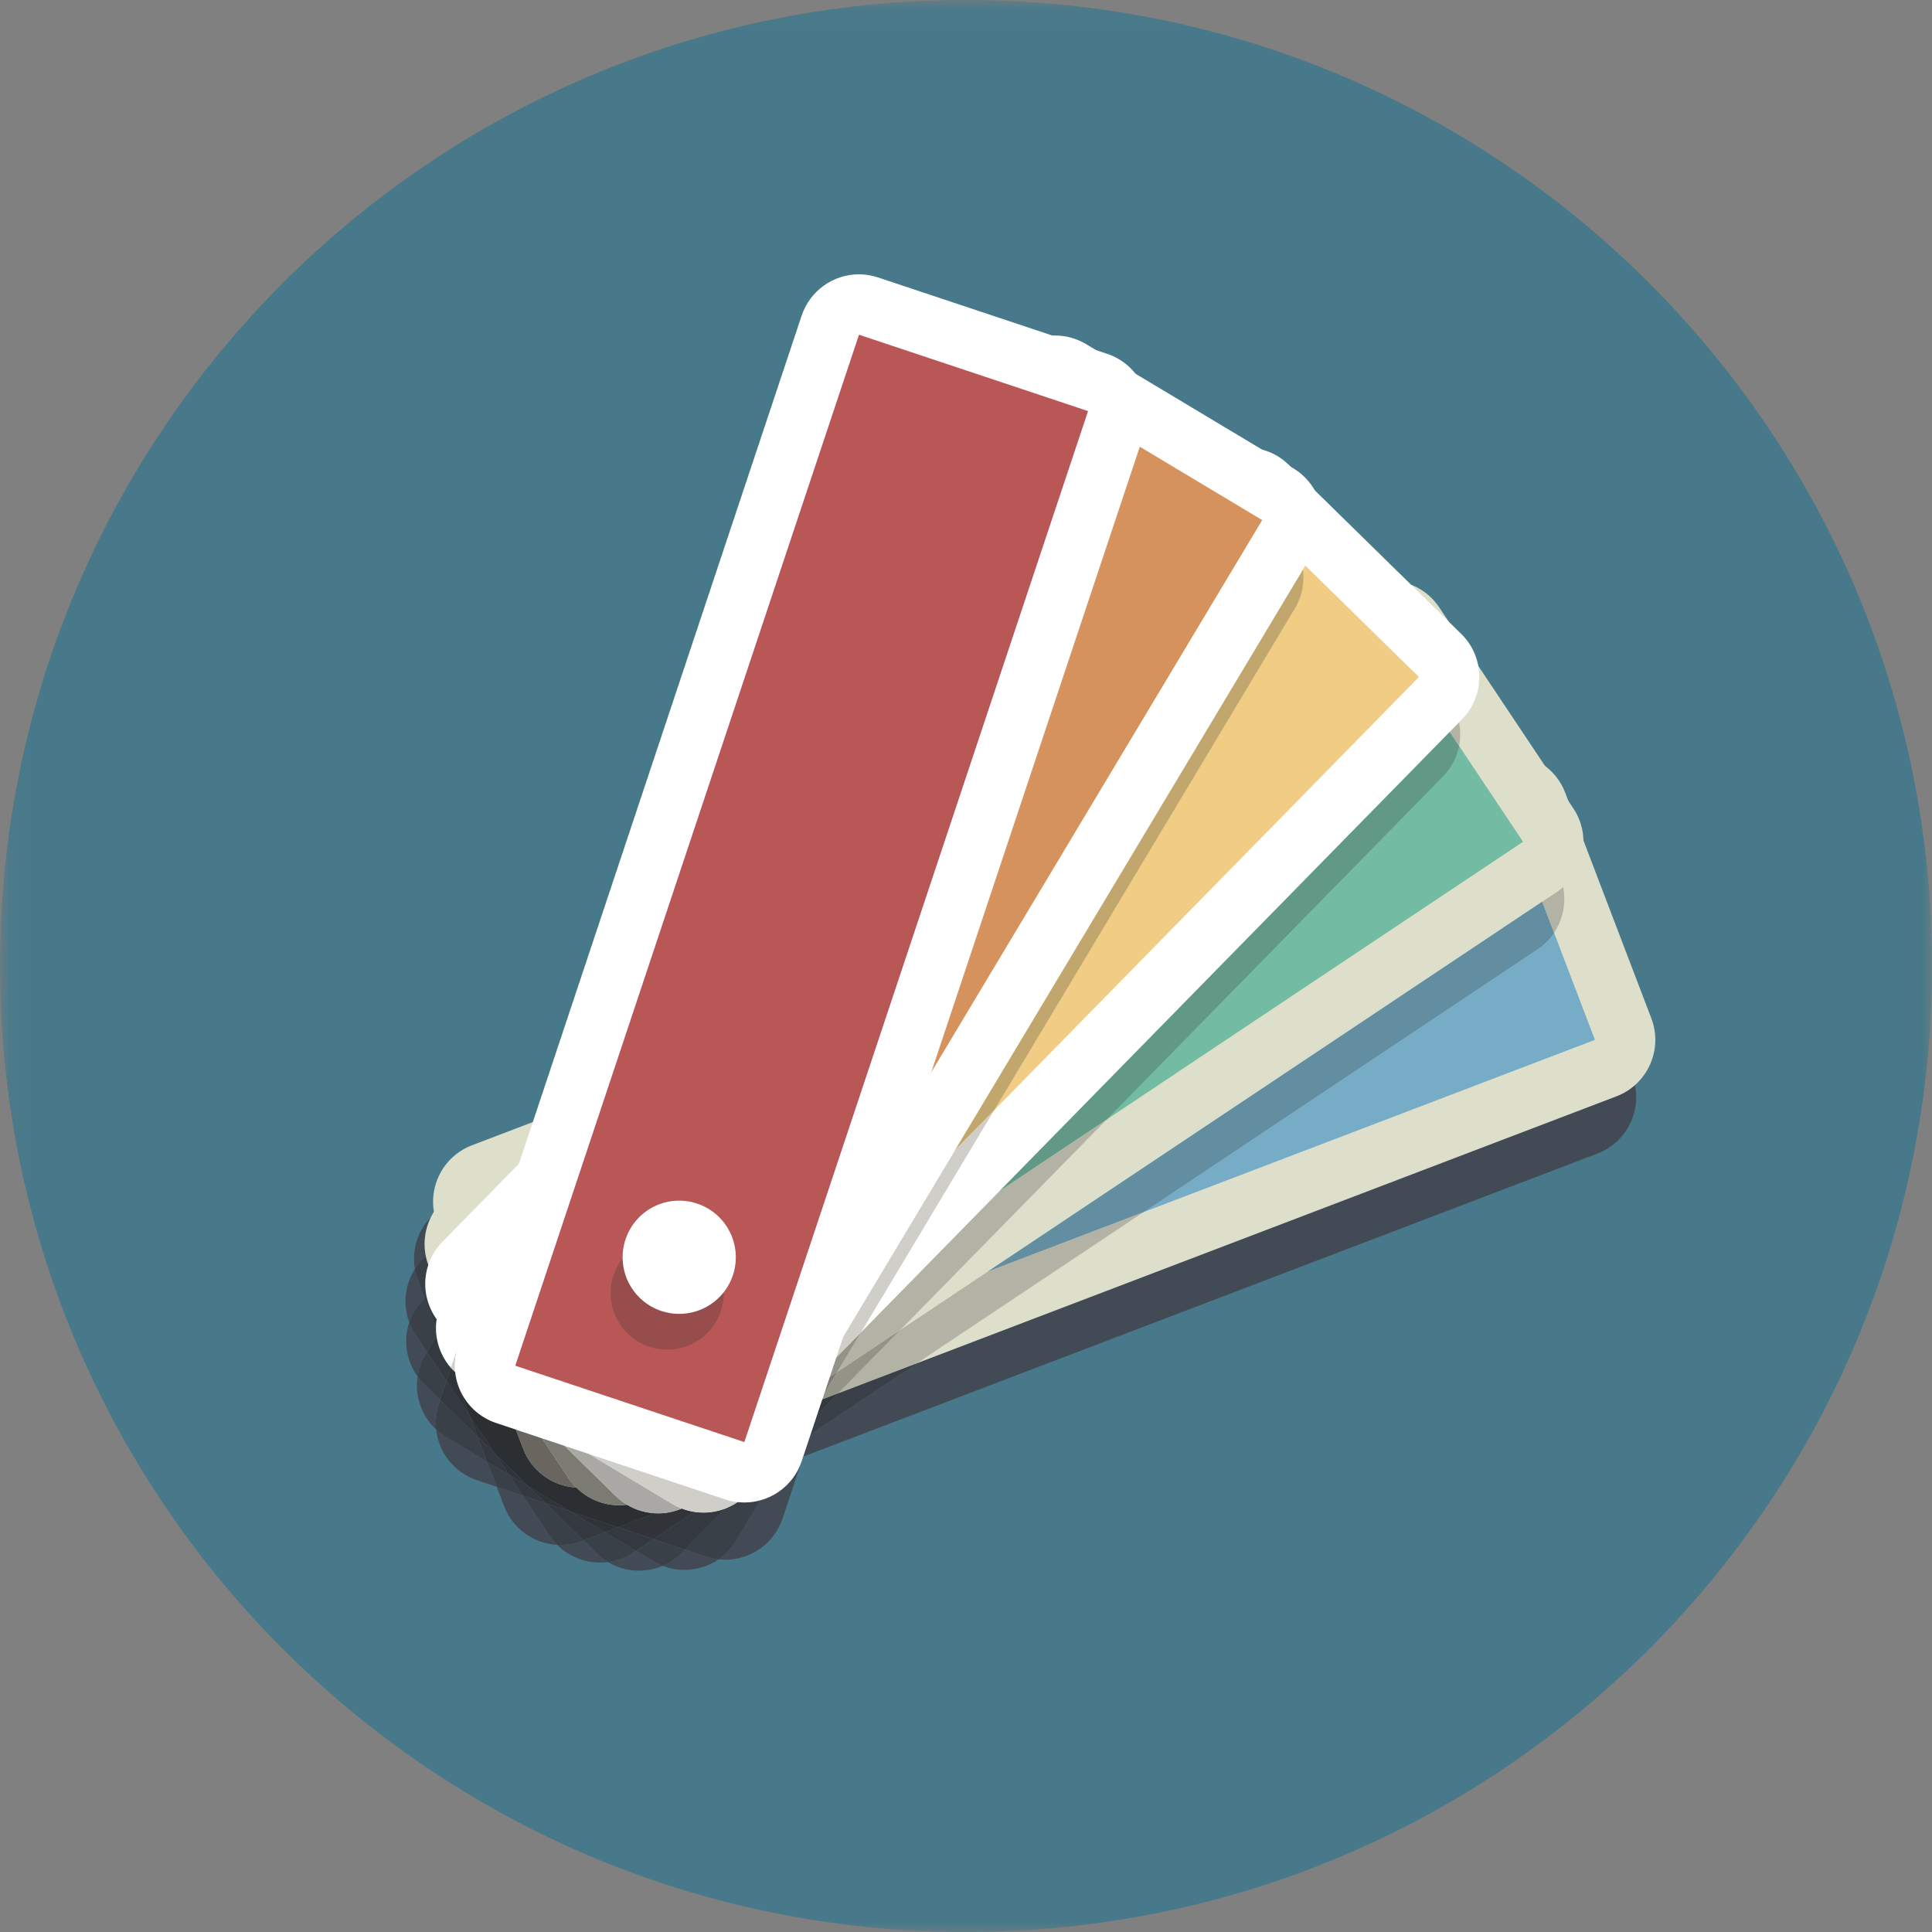 <?xml version="1.0" encoding="UTF-8" standalone="no"?>
<svg width="100px" height="100px" viewBox="0 0 100 100" version="1.1" xmlns="http://www.w3.org/2000/svg" xmlns:xlink="http://www.w3.org/1999/xlink" xmlns:sketch="http://www.bohemiancoding.com/sketch/ns">
    <rect x="0" y="0" width="100" height="100" fill="#808080" stroke="none"/>
    <!-- Generator: Sketch 3.3.3 (12072) - http://www.bohemiancoding.com/sketch -->
    <title>swatches</title>
    <desc>Created with Sketch.</desc>
    <defs>
        <path id="path-1" d="M0.094,0.062 L100,0.062 L100,100 L0.094,100"></path>
    </defs>
    <g id="Page-1" stroke="none" stroke-width="1" fill="none" fill-rule="evenodd" sketch:type="MSPage">
        <g id="services" sketch:type="MSArtboardGroup" transform="translate(-6, -6)">
            <g id="swatches" sketch:type="MSLayerGroup" transform="translate(6, 6)">
                <g id="Group-3">
                    <mask id="mask-2" sketch:name="Clip 2" fill="white">
                        <use xlink:href="#path-1"></use>
                    </mask>
                    <g id="Clip-2"></g>
                    <path d="M100,50 C100,77.614 77.614,100 50,100 C22.386,100 0,77.614 0,50 C0,22.386 22.386,0 50,0 C77.614,0 100,22.386 100,50" id="Fill-1" fill="#47798A" sketch:type="MSShapeGroup" mask="url(#mask-2)"></path>
                </g>
                <path d="M28.841,79.963 C27.647,79.897 26.545,79.145 26.092,77.956 L25.709,76.956 L27.064,77.408 L28.452,79.487 C28.569,79.661 28.698,79.82 28.841,79.963 M41.572,75.394 L41.959,74.233 L47.472,70.555 L83.667,56.744 C84.03,56.605 84.353,56.406 84.627,56.163 C84.93,57.636 84.13,59.155 82.68,59.708 L41.572,75.394 M21.473,65.683 C21.305,64.694 21.628,63.694 22.308,62.991 C21.997,63.612 21.9,64.328 22.041,65.017 C21.817,65.214 21.627,65.439 21.473,65.683" id="Fill-4" fill="#414A55" sketch:type="MSShapeGroup"></path>
                <path d="M30,75.441 C29.356,75.441 28.769,75.036 28.541,74.434 L24.083,62.756 C23.933,62.367 23.945,61.942 24.117,61.561 C24.288,61.18 24.595,60.889 24.986,60.741 L77.539,40.686 C77.719,40.617 77.906,40.583 78.095,40.583 C78.741,40.583 79.328,40.986 79.556,41.587 L84.013,53.267 C84.161,53.658 84.148,54.081 83.98,54.462 C83.809,54.844 83.5,55.134 83.109,55.284 L30.556,75.338 C30.375,75.406 30.189,75.441 30,75.441" id="Fill-5" fill="#76ACC5" sketch:type="MSShapeGroup"></path>
                <path d="M78.095,39.019 C77.725,39.019 77.348,39.086 76.983,39.225 L24.428,59.28 C22.816,59.895 22.008,61.7 22.623,63.312 L27.08,74.992 C27.555,76.237 28.741,77.003 30,77.003 C30.37,77.003 30.747,76.938 31.114,76.797 L83.667,56.744 C85.28,56.128 86.088,54.322 85.473,52.709 L81.016,41.031 C80.541,39.786 79.355,39.019 78.095,39.019 M78.097,42.145 L78.097,42.145 L82.553,53.823 L29.998,73.878 L25.542,62.2 L78.097,42.145" id="Fill-6" fill="#DEDFCB" sketch:type="MSShapeGroup"></path>
                <path d="M31.055,80.878 C30.239,80.878 29.438,80.561 28.841,79.963 C28.898,79.966 28.955,79.967 29.012,79.967 C29.383,79.967 29.759,79.902 30.125,79.761 L30.203,79.731 L30.887,80.403 C31.067,80.578 31.261,80.728 31.467,80.852 C31.33,80.869 31.192,80.878 31.055,80.878 M21.183,68.438 C20.842,67.519 20.959,66.497 21.473,65.683 C21.506,65.883 21.561,66.081 21.634,66.278 L21.977,67.173 L21.919,67.233 C21.573,67.586 21.328,67.998 21.183,68.438" id="Fill-7" fill="#414A55" sketch:type="MSShapeGroup"></path>
                <path d="M29.012,79.967 C28.955,79.967 28.898,79.966 28.841,79.963 C28.698,79.82 28.569,79.661 28.452,79.487 L27.064,77.408 L28.23,77.795 L30.203,79.731 L30.125,79.761 C29.759,79.902 29.383,79.967 29.012,79.967 M41.959,74.233 L42.292,73.234 L43.392,72.112 L47.472,70.555 L41.959,74.233 M21.977,67.173 L21.634,66.278 C21.561,66.081 21.506,65.883 21.473,65.683 C21.627,65.439 21.817,65.214 22.041,65.017 C22.072,65.17 22.116,65.323 22.17,65.473 C22,65.991 21.967,66.544 22.073,67.073 L21.977,67.173" id="Fill-8" fill="#3A4048" sketch:type="MSShapeGroup"></path>
                <path d="M51.111,65.822 L79.822,46.667 L80.438,48.281 C80.217,48.609 79.928,48.902 79.578,49.136 L59.184,62.741 L51.111,65.822" id="Fill-9" fill="#638DA1" sketch:type="MSShapeGroup"></path>
                <path d="M43.392,72.112 L46.627,68.812 L51.111,65.822 L59.184,62.741 L47.472,70.555 L43.392,72.112 M80.438,48.281 L79.822,46.667 L80.567,46.17 C80.688,46.091 80.802,46.003 80.906,45.909 C81.073,46.728 80.905,47.586 80.438,48.281" id="Fill-10" fill="#B3B3A5" sketch:type="MSShapeGroup"></path>
                <path d="M32.044,76.352 C31.519,76.352 31.03,76.091 30.741,75.655 L23.803,65.256 C23.572,64.909 23.489,64.492 23.57,64.084 C23.653,63.675 23.889,63.32 24.236,63.089 L71.028,31.873 C71.286,31.702 71.584,31.609 71.894,31.609 C72.419,31.609 72.905,31.87 73.195,32.306 L80.131,42.705 C80.364,43.052 80.445,43.467 80.366,43.877 C80.283,44.286 80.045,44.639 79.7,44.872 L32.908,76.088 C32.65,76.261 32.35,76.352 32.044,76.352" id="Fill-11" fill="#73BBA2" sketch:type="MSShapeGroup"></path>
                <path d="M71.892,30.047 C71.297,30.047 70.694,30.217 70.161,30.573 L23.369,61.791 C21.933,62.748 21.545,64.689 22.503,66.123 L29.441,76.522 C30.042,77.425 31.033,77.914 32.042,77.914 C32.639,77.914 33.241,77.744 33.773,77.388 L80.567,46.17 C82.003,45.212 82.391,43.272 81.433,41.837 L74.495,31.439 C73.892,30.536 72.902,30.047 71.892,30.047 M71.895,33.173 L71.895,33.172 L78.833,43.57 L32.039,74.787 L25.103,64.389 L71.895,33.173" id="Fill-12" fill="#DEDFCB" sketch:type="MSShapeGroup"></path>
                <path d="M33.075,81.297 C32.519,81.297 31.961,81.148 31.467,80.852 C31.925,80.791 32.377,80.627 32.786,80.353 L32.913,80.269 L33.82,80.812 C33.977,80.906 34.136,80.984 34.3,81.047 C33.911,81.213 33.492,81.297 33.075,81.297" id="Fill-13" fill="#414A55" sketch:type="MSShapeGroup"></path>
                <path d="M31.467,80.852 C31.261,80.728 31.067,80.578 30.887,80.403 L30.203,79.731 L31.312,79.309 L32.913,80.269 L32.786,80.353 C32.377,80.627 31.925,80.791 31.467,80.852" id="Fill-14" fill="#3A4048" sketch:type="MSShapeGroup"></path>
                <path d="M30.203,79.731 L28.23,77.795 L29.488,78.216 L31.312,79.309 L30.203,79.731 M42.292,73.234 L42.561,72.43 L43.392,72.112 L42.292,73.234" id="Fill-15" fill="#34393F" sketch:type="MSShapeGroup"></path>
                <path d="M42.561,72.43 L42.652,72.156 L43.341,71.005 L46.627,68.812 L43.392,72.112 L42.561,72.43" id="Fill-16" fill="#949388" sketch:type="MSShapeGroup"></path>
                <path d="M51.73,61.653 L75.036,37.88 L75.522,38.608 C75.408,39.188 75.13,39.741 74.686,40.192 L57.273,57.955 L51.73,61.653" id="Fill-17" fill="#629986" sketch:type="MSShapeGroup"></path>
                <path d="M43.341,71.005 L44.57,68.955 L51.73,61.653 L57.273,57.955 L46.627,68.812 L43.341,71.005 M75.522,38.608 L75.036,37.88 L75.519,37.388 C75.6,37.791 75.6,38.205 75.522,38.608" id="Fill-18" fill="#B3B3A5" sketch:type="MSShapeGroup"></path>
                <path d="M21.613,71.245 C21.019,70.422 20.873,69.372 21.183,68.438 C21.266,68.662 21.377,68.881 21.514,69.089 L22.102,69.97 L22.025,70.1 C21.806,70.463 21.672,70.852 21.613,71.245" id="Fill-19" fill="#414A55" sketch:type="MSShapeGroup"></path>
                <path d="M22.102,69.97 L21.514,69.089 C21.377,68.881 21.266,68.662 21.183,68.438 C21.328,67.998 21.573,67.586 21.919,67.233 L21.977,67.173 L22.567,68.722 C22.567,68.864 22.577,69.008 22.594,69.148 L22.102,69.97" id="Fill-20" fill="#3A4048" sketch:type="MSShapeGroup"></path>
                <path d="M22.567,68.722 L21.977,67.173 L22.073,67.073 C22.159,67.502 22.336,67.914 22.602,68.283 C22.58,68.428 22.569,68.575 22.567,68.722" id="Fill-21" fill="#34393F" sketch:type="MSShapeGroup"></path>
                <path d="M34.064,76.77 C33.652,76.77 33.263,76.611 32.97,76.323 L24.045,67.572 C23.745,67.28 23.58,66.889 23.575,66.472 C23.572,66.055 23.731,65.659 24.022,65.362 L63.402,25.195 C63.698,24.894 64.095,24.728 64.517,24.728 C64.93,24.728 65.317,24.886 65.611,25.175 L74.536,33.925 C74.836,34.217 75.002,34.608 75.006,35.027 C75.009,35.444 74.85,35.837 74.559,36.134 L35.18,76.302 C34.883,76.603 34.486,76.77 34.064,76.77" id="Fill-22" fill="#F1CC84" sketch:type="MSShapeGroup"></path>
                <path d="M64.517,23.166 C63.708,23.166 62.898,23.478 62.286,24.102 L22.906,64.269 C21.698,65.502 21.717,67.48 22.95,68.688 L31.877,77.439 C32.484,78.034 33.275,78.333 34.064,78.333 C34.873,78.333 35.683,78.019 36.295,77.395 L75.675,37.228 C76.883,35.997 76.864,34.017 75.631,32.809 L66.705,24.058 C66.097,23.462 65.308,23.166 64.517,23.166 M64.517,26.291 L64.517,26.291 L73.444,35.041 L34.064,75.208 L25.137,66.456 L64.514,26.291 L64.517,26.291" id="Fill-23" fill="#FFFFFF" sketch:type="MSShapeGroup"></path>
                <path d="M35.423,81.258 C35.047,81.258 34.666,81.189 34.3,81.047 C34.667,80.891 35.011,80.661 35.308,80.359 L35.458,80.206 L36.553,80.57 C36.764,80.641 36.978,80.688 37.191,80.713 C36.67,81.069 36.052,81.258 35.423,81.258" id="Fill-24" fill="#414A55" sketch:type="MSShapeGroup"></path>
                <path d="M22.575,73.994 C21.816,73.287 21.464,72.252 21.613,71.245 C21.716,71.389 21.833,71.525 21.962,71.652 L22.786,72.459 L22.717,72.664 C22.57,73.106 22.527,73.559 22.575,73.994" id="Fill-25" fill="#414A55" sketch:type="MSShapeGroup"></path>
                <path d="M34.3,81.047 C34.136,80.984 33.977,80.906 33.82,80.812 L32.913,80.269 L33.823,79.661 L35.458,80.206 L35.308,80.359 C35.011,80.661 34.667,80.891 34.3,81.047 M22.786,72.459 L21.962,71.652 C21.833,71.525 21.716,71.389 21.613,71.245 C21.672,70.852 21.806,70.463 22.025,70.1 L22.102,69.97 L23.111,71.483 L22.786,72.459" id="Fill-26" fill="#3A4048" sketch:type="MSShapeGroup"></path>
                <path d="M32.913,80.269 L31.312,79.309 L31.991,79.05 L33.823,79.661 L32.913,80.269 M23.111,71.483 L22.102,69.97 L22.594,69.148 C22.675,69.753 22.93,70.33 23.339,70.798 L23.111,71.483" id="Fill-27" fill="#34393F" sketch:type="MSShapeGroup"></path>
                <path d="M31.312,79.309 L29.488,78.216 L31.991,79.05 L31.312,79.309" id="Fill-28" fill="#313338" sketch:type="MSShapeGroup"></path>
                <path d="M42.652,72.156 L42.947,71.267 L43.341,71.005 L42.652,72.156" id="Fill-29" fill="#7C7B72" sketch:type="MSShapeGroup"></path>
                <path d="M42.947,71.267 L43.28,70.27 L44.57,68.955 L43.341,71.005 L42.947,71.267" id="Fill-30" fill="#949388" sketch:type="MSShapeGroup"></path>
                <path d="M49.423,59.541 L67.441,29.477 C67.531,30.152 67.4,30.859 67.023,31.489 L51.452,57.472 L49.423,59.541" id="Fill-31" fill="#C1A66E" sketch:type="MSShapeGroup"></path>
                <path d="M43.28,70.27 L43.639,69.192 L49.423,59.541 L51.452,57.472 L44.57,68.955 L43.28,70.27" id="Fill-32" fill="#CFCEC8" sketch:type="MSShapeGroup"></path>
                <path d="M36.413,76.73 C36.131,76.73 35.855,76.653 35.612,76.508 L24.889,70.081 C24.531,69.867 24.278,69.527 24.178,69.122 C24.075,68.717 24.137,68.297 24.353,67.939 L53.269,19.691 C53.553,19.214 54.056,18.93 54.611,18.93 C54.892,18.93 55.169,19.006 55.411,19.153 L66.134,25.578 C66.873,26.02 67.114,26.983 66.672,27.722 L37.756,75.97 C37.47,76.447 36.967,76.73 36.413,76.73" id="Fill-33" fill="#D5925C" sketch:type="MSShapeGroup"></path>
                <path d="M54.612,17.367 C53.55,17.367 52.514,17.909 51.928,18.886 L23.012,67.134 C22.125,68.616 22.606,70.534 24.087,71.422 L34.809,77.848 C35.312,78.15 35.866,78.292 36.413,78.292 C37.473,78.292 38.509,77.752 39.095,76.773 L68.011,28.525 C68.898,27.045 68.417,25.125 66.938,24.238 L56.216,17.812 C55.712,17.511 55.159,17.367 54.612,17.367 M54.609,20.494 L54.609,20.492 L65.331,26.919 L36.416,75.167 L25.694,68.741 L54.606,20.494 L54.609,20.494" id="Fill-34" fill="#FFFFFF" sketch:type="MSShapeGroup"></path>
                <path d="M37.541,80.731 C37.425,80.731 37.308,80.725 37.191,80.713 C37.553,80.466 37.867,80.138 38.108,79.737 L39.356,77.655 C40.327,77.388 41.152,76.656 41.494,75.63 L41.572,75.394 L40.505,78.594 C40.069,79.903 38.85,80.731 37.541,80.731 M25.709,76.956 L24.694,76.617 C23.498,76.219 22.705,75.169 22.575,73.994 C22.733,74.139 22.906,74.272 23.098,74.386 L25.212,75.653 L25.709,76.956" id="Fill-35" fill="#414A55" sketch:type="MSShapeGroup"></path>
                <path d="M27.064,77.408 L25.709,76.956 L25.212,75.653 L26.348,76.334 L27.064,77.408 M41.572,75.394 L41.959,74.233 L41.572,75.394" id="Fill-36" fill="#3A4048" sketch:type="MSShapeGroup"></path>
                <path d="M28.23,77.795 L27.064,77.408 L26.348,76.334 L27.352,76.934 L28.23,77.795 M41.959,74.233 L42.292,73.234 L41.959,74.233" id="Fill-37" fill="#34393F" sketch:type="MSShapeGroup"></path>
                <path d="M29.488,78.216 L28.23,77.795 L27.352,76.934 L29.488,78.216 M42.292,73.234 L42.561,72.43 L42.292,73.234" id="Fill-38" fill="#313338" sketch:type="MSShapeGroup"></path>
                <path d="M42.561,72.43 L42.652,72.156 L42.561,72.43" id="Fill-39" fill="#7C7B72" sketch:type="MSShapeGroup"></path>
                <path d="M37.191,80.713 C36.978,80.688 36.764,80.641 36.553,80.57 L35.458,80.206 L37.538,78.084 C37.763,77.997 37.978,77.884 38.18,77.747 C38.297,77.761 38.413,77.767 38.53,77.767 C38.811,77.767 39.089,77.728 39.356,77.655 L38.108,79.737 C37.867,80.138 37.553,80.466 37.191,80.713" id="Fill-40" fill="#3A4048" sketch:type="MSShapeGroup"></path>
                <path d="M25.212,75.653 L23.098,74.386 C22.906,74.272 22.733,74.139 22.575,73.994 C22.527,73.559 22.57,73.106 22.717,72.664 L22.786,72.459 L24.716,74.352 L25.212,75.653" id="Fill-41" fill="#3A4048" sketch:type="MSShapeGroup"></path>
                <path d="M26.348,76.334 L25.212,75.653 L24.716,74.352 L25.611,75.23 L26.348,76.334" id="Fill-42" fill="#34393F" sketch:type="MSShapeGroup"></path>
                <path d="M27.352,76.934 L26.348,76.334 L25.611,75.23 L27.352,76.934" id="Fill-43" fill="#313338" sketch:type="MSShapeGroup"></path>
                <path d="M35.458,80.206 L33.823,79.661 L35.93,78.255 C36.091,78.28 36.252,78.292 36.413,78.292 C36.798,78.292 37.18,78.222 37.538,78.084 L35.458,80.206 M24.716,74.352 L22.786,72.459 L23.111,71.483 L24.303,73.267 L24.716,74.352" id="Fill-44" fill="#34393F" sketch:type="MSShapeGroup"></path>
                <path d="M25.611,75.23 L24.716,74.352 L24.303,73.267 L25.611,75.23" id="Fill-45" fill="#313338" sketch:type="MSShapeGroup"></path>
                <path d="M33.823,79.661 L31.991,79.05 L33.884,78.327 C33.944,78.331 34.003,78.333 34.064,78.333 C34.481,78.333 34.898,78.248 35.289,78.083 C35.498,78.164 35.714,78.222 35.93,78.255 L33.823,79.661 M24.303,73.267 L23.111,71.483 L23.339,70.798 C23.352,70.812 23.364,70.827 23.377,70.839 L24.303,73.267" id="Fill-46" fill="#313338" sketch:type="MSShapeGroup"></path>
                <path d="M31.991,79.05 L29.488,78.216 L27.352,76.934 L25.611,75.23 L24.303,73.267 L23.377,70.839 C23.436,70.905 23.498,70.969 23.562,71.03 C23.692,72.205 24.488,73.255 25.683,73.653 L26.698,73.992 L27.08,74.992 C27.534,76.181 28.636,76.933 29.83,76.998 C30.427,77.595 31.228,77.914 32.042,77.914 C32.18,77.914 32.317,77.905 32.453,77.886 C32.894,78.152 33.388,78.298 33.884,78.327 L31.991,79.05" id="Fill-47" fill="#2C2F32" sketch:type="MSShapeGroup"></path>
                <path d="M29.83,76.998 C28.636,76.933 27.534,76.181 27.08,74.992 L26.698,73.992 L28.053,74.444 L29.441,76.522 C29.556,76.697 29.688,76.856 29.83,76.998 M42.652,72.156 L42.947,71.267 L42.652,72.156" id="Fill-48" fill="#6A665F" sketch:type="MSShapeGroup"></path>
                <path d="M32.042,77.914 C31.228,77.914 30.427,77.595 29.83,76.998 C29.688,76.856 29.556,76.697 29.441,76.522 L28.053,74.444 L29.216,74.831 L31.877,77.439 C32.055,77.614 32.248,77.763 32.453,77.886 C32.317,77.905 32.18,77.914 32.042,77.914 M42.947,71.267 L43.28,70.27 L42.947,71.267" id="Fill-49" fill="#7C7B72" sketch:type="MSShapeGroup"></path>
                <path d="M34.064,78.333 C34.003,78.333 33.944,78.331 33.884,78.327 C33.388,78.298 32.894,78.152 32.453,77.886 C32.248,77.763 32.055,77.614 31.877,77.439 L29.216,74.831 L30.475,75.25 L34.809,77.848 C34.964,77.941 35.125,78.02 35.289,78.083 C34.898,78.248 34.481,78.333 34.064,78.333 M43.28,70.27 L43.639,69.192 L43.28,70.27" id="Fill-50" fill="#A9A8A4" sketch:type="MSShapeGroup"></path>
                <path d="M27.58,58.077 L40.506,19.302 C40.508,19.297 40.509,19.292 40.511,19.288 L27.58,58.077" id="Fill-51" fill="#414A55" sketch:type="MSShapeGroup"></path>
                <path d="M27.192,59.239 L27.58,58.077 L27.192,59.239" id="Fill-52" fill="#B3B3A5" sketch:type="MSShapeGroup"></path>
                <path d="M26.861,60.236 L27.192,59.239 L26.861,60.234 L26.861,60.236" id="Fill-53" fill="#B3B3A5" sketch:type="MSShapeGroup"></path>
                <path d="M26.502,61.314 L26.861,60.236 L26.861,60.234 L26.502,61.314" id="Fill-54" fill="#CFCEC8" sketch:type="MSShapeGroup"></path>
                <path d="M48.205,55.494 L58.295,25.227 C58.294,25.228 58.294,25.23 58.294,25.231 L48.205,55.494" id="Fill-55" fill="#AF7A51" sketch:type="MSShapeGroup"></path>
                <path d="M36.413,78.292 C36.252,78.292 36.091,78.28 35.93,78.255 C35.714,78.222 35.498,78.164 35.289,78.083 C35.125,78.02 34.964,77.941 34.809,77.848 L30.475,75.25 L37.541,77.606 C37.753,77.677 37.967,77.723 38.18,77.747 C37.978,77.884 37.763,77.997 37.538,78.084 C37.18,78.222 36.798,78.292 36.413,78.292 M23.562,71.03 C23.498,70.969 23.436,70.905 23.377,70.839 C23.364,70.827 23.352,70.812 23.339,70.798 L26.502,61.314 L23.706,69.7 C23.558,70.142 23.516,70.594 23.562,71.03 M43.639,69.192 L48.205,55.494 L43.639,69.192" id="Fill-56" fill="#CFCEC8" sketch:type="MSShapeGroup"></path>
                <path d="M38.53,76.205 C38.364,76.205 38.197,76.177 38.036,76.123 L26.177,72.17 C25.78,72.039 25.459,71.761 25.273,71.386 C25.087,71.014 25.056,70.591 25.188,70.194 L42.975,16.831 C43.189,16.191 43.784,15.761 44.458,15.761 C44.625,15.761 44.792,15.789 44.953,15.842 L56.811,19.795 C57.208,19.928 57.528,20.206 57.714,20.58 C57.903,20.953 57.931,21.377 57.8,21.772 L40.011,75.134 C39.798,75.775 39.203,76.205 38.53,76.205" id="Fill-57" fill="#B95756" sketch:type="MSShapeGroup"></path>
                <path d="M44.458,14.198 C43.15,14.198 41.931,15.027 41.494,16.336 L23.706,69.7 C23.159,71.338 24.045,73.108 25.683,73.653 L37.541,77.606 C37.869,77.716 38.202,77.767 38.53,77.767 C39.837,77.767 41.058,76.939 41.494,75.63 L59.281,22.266 C59.828,20.628 58.942,18.859 57.305,18.314 L45.447,14.361 C45.119,14.252 44.786,14.198 44.458,14.198 M44.461,17.325 L56.317,21.278 L38.528,74.641 L26.67,70.689 L44.461,17.325" id="Fill-58" fill="#FFFFFF" sketch:type="MSShapeGroup"></path>
                <path d="M34.539,69.859 C34.231,69.859 33.919,69.811 33.612,69.708 C32.077,69.197 31.248,67.537 31.759,66.003 C32.169,64.775 33.311,63.998 34.538,63.998 C34.845,63.998 35.158,64.047 35.466,64.15 C37,64.661 37.83,66.32 37.317,67.855 C36.909,69.083 35.766,69.859 34.539,69.859" id="Fill-59" fill="#974D4C" sketch:type="MSShapeGroup"></path>
                <path d="M37.936,66.003 C37.423,67.537 35.764,68.367 34.23,67.855 C32.695,67.344 31.866,65.684 32.377,64.15 C32.889,62.614 34.548,61.784 36.083,62.297 C37.617,62.808 38.447,64.467 37.936,66.003" id="Fill-60" fill="#FFFFFF" sketch:type="MSShapeGroup"></path>
            </g>
        </g>
    </g>
</svg>